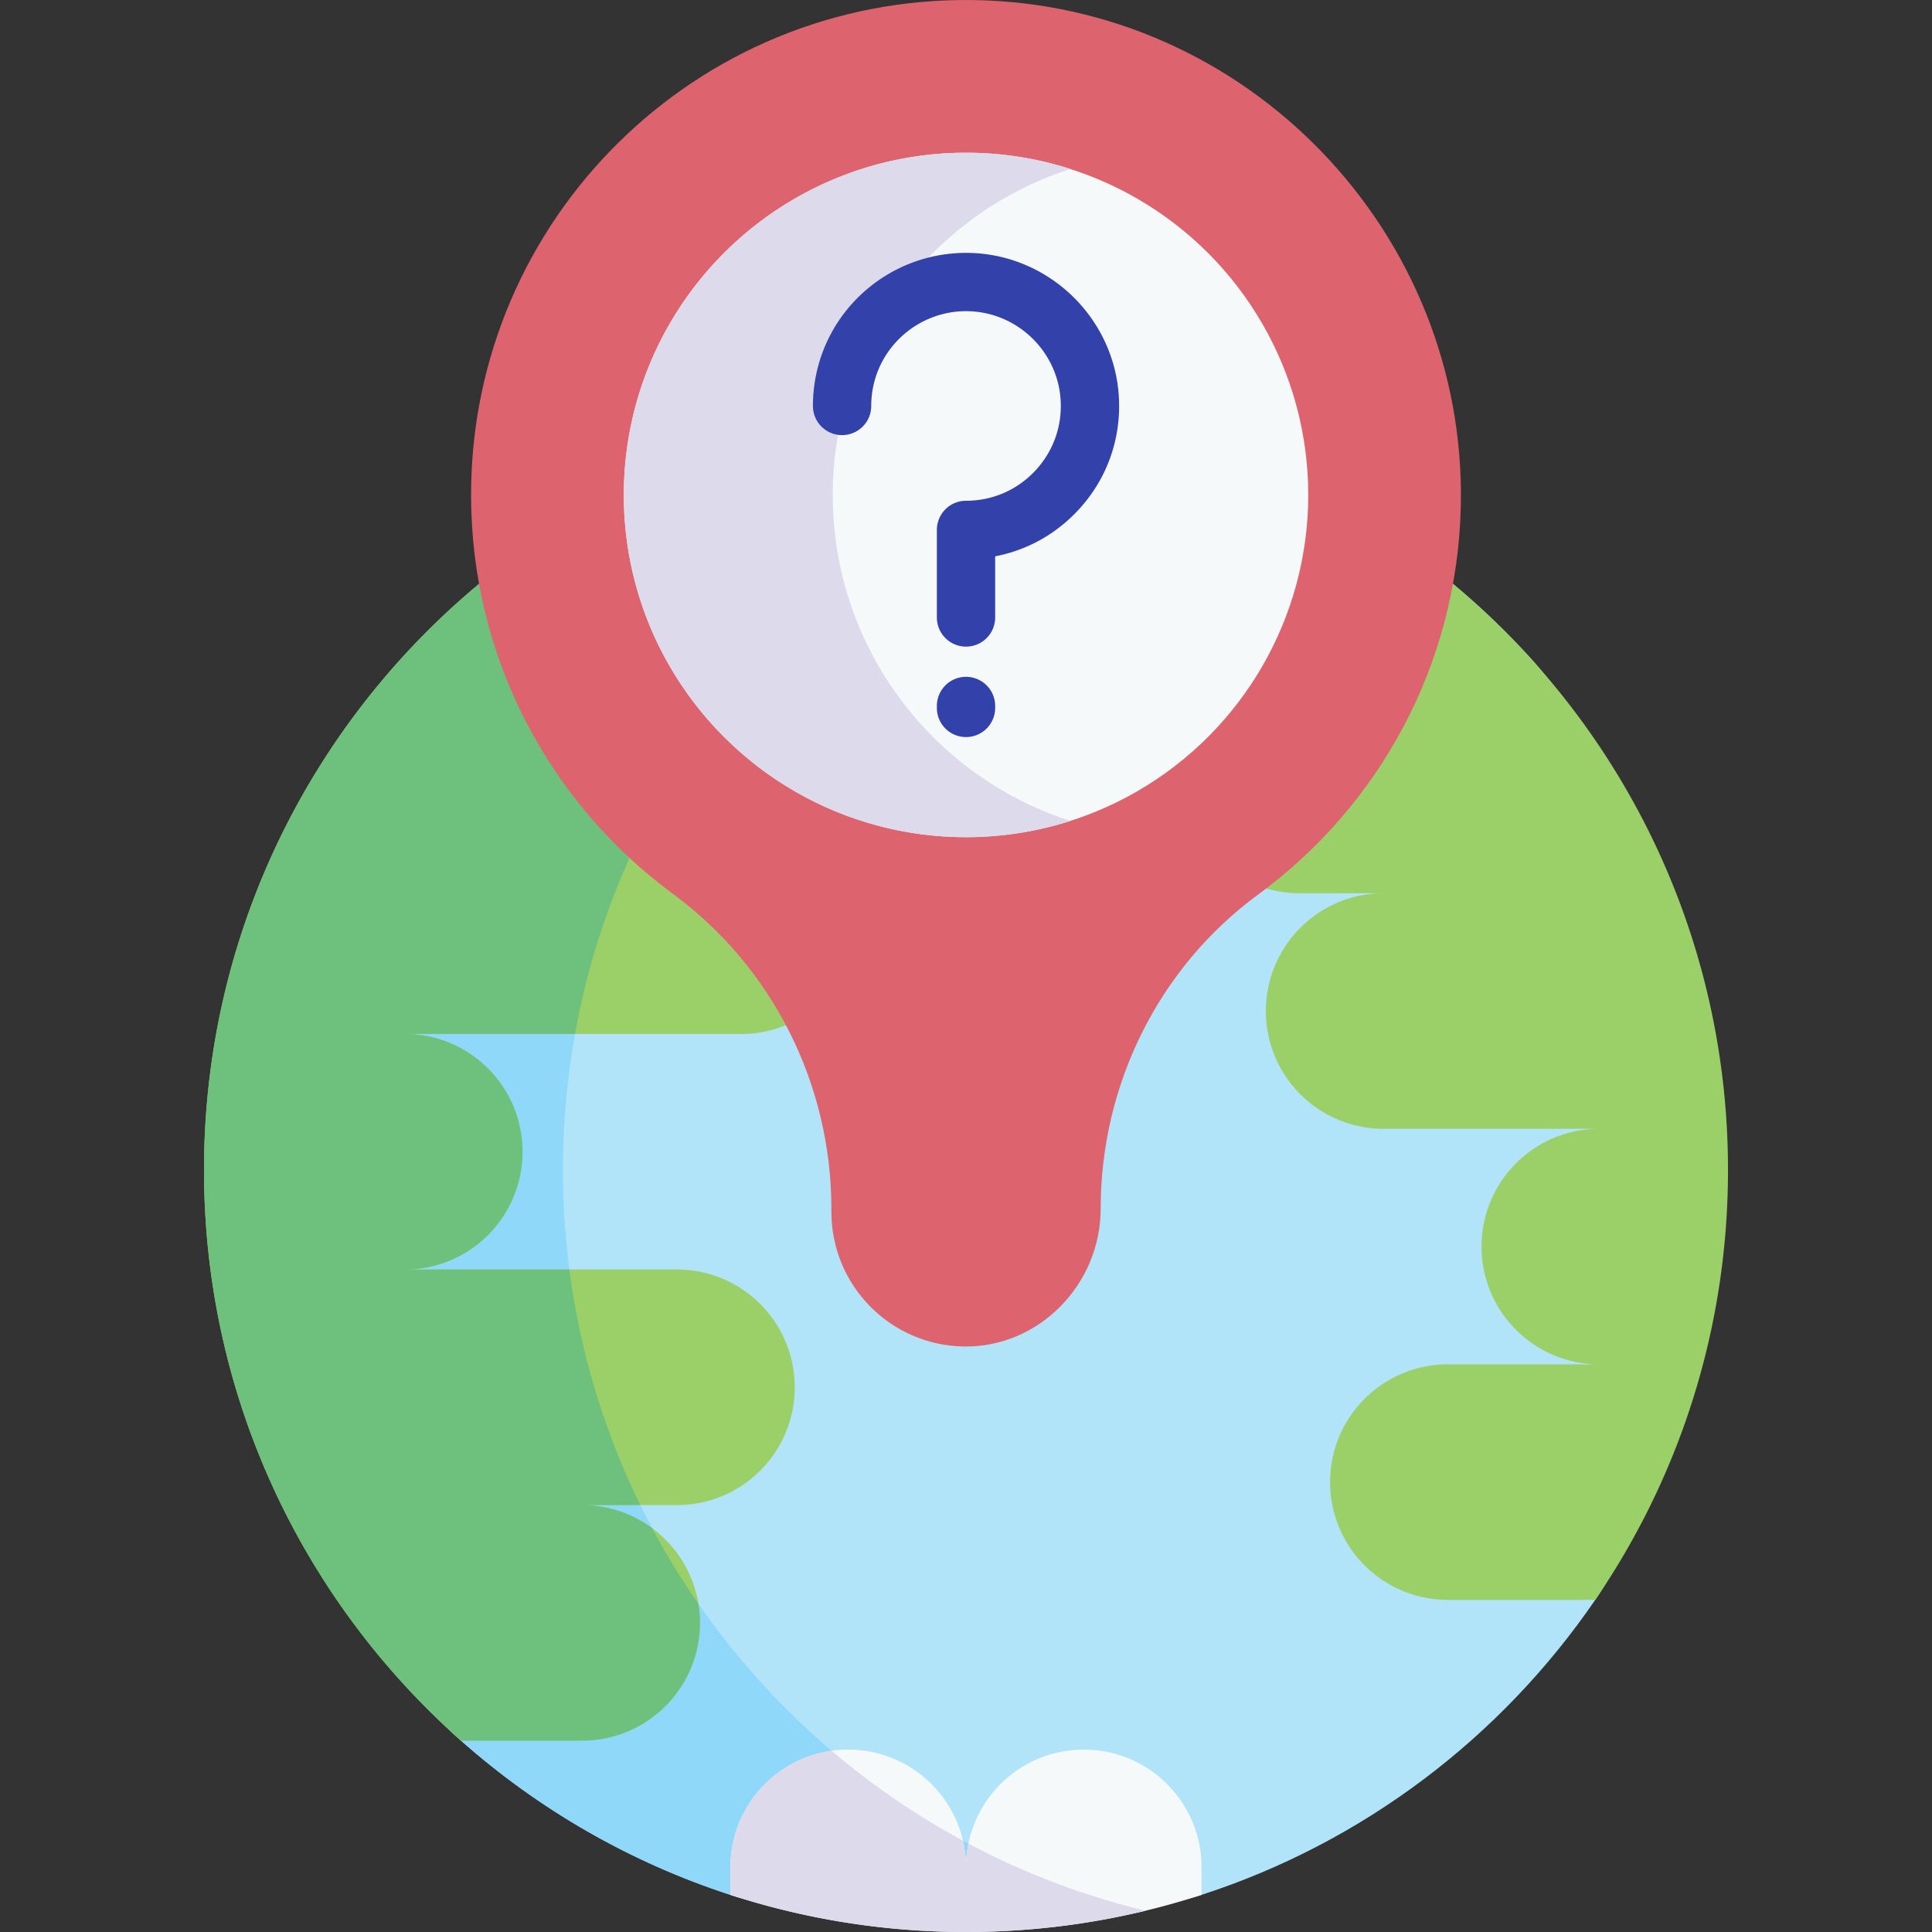 <svg viewBox="0 0 512 512" xmlns="http://www.w3.org/2000/svg"><rect x="0" y="0" width="512" height="512" fill="#333333" stroke="none"/><g><path d="M438.421 310.064c0 42.264 6.53 81.489-15.671 113.921-24.931 36.43-61.483 64.27-104.324 78.174-19.657 6.387-40.631 1.005-62.425 1.005-21.786 0-42.768 5.382-62.425-1.005-26.67-8.654-50.902-22.721-71.421-40.883-41.76-36.999-35.571-91.03-35.571-151.212 0-65.676-1.167-124.022 47.387-160.899 33.894-25.752 76.183-41.037 122.031-41.037 59.248 0 112.54 25.516 149.49 66.163 32.575 35.87 32.929 83.497 32.929 135.773z" fill="#b1e4f9"></path><path d="M303.563 506.36c-15.253 3.689-31.18-.494-47.563-.494-21.788 0-42.769 2.684-62.428-3.7-26.67-8.661-50.906-22.721-71.418-40.891-41.765-36.996-35.572-91.03-35.572-151.211 0-65.673-1.169-124.025 47.382-160.905 33.898-25.749 76.181-41.031 122.036-41.031 16.382 0 32.31 1.95 47.563 5.64-88.576 21.372-154.381 101.155-154.381 196.296s65.805 174.925 154.381 196.296z" fill="#90d8f9"></path><path d="M107.258 274.008c8.614 0 16.415 3.494 22.063 9.142s9.142 13.457 9.142 22.071c0 17.236-13.969 31.213-31.205 31.213h72.144c8.622 0 16.423 3.494 22.071 9.142s9.142 13.449 9.142 22.071c0 17.236-13.969 31.213-31.213 31.213h-25.126a31.09 31.09 0 0 1 18.552 6.111 31.182 31.182 0 0 1 3.519 3.031 31.07 31.07 0 0 1 8.736 17.024c.268 1.633.406 3.324.406 5.038 0 17.244-13.977 31.213-31.213 31.213h-32.123c-41.76-36.999-68.089-91.03-68.089-151.212 0-65.676 31.351-124.022 79.905-160.899h40.98c8.614 0 16.423 3.494 22.071 9.142a31.12 31.12 0 0 1 7.696 12.677 30.898 30.898 0 0 1 1.446 9.394c0 17.236-13.977 31.205-31.213 31.205h21.478c8.622 0 16.423 3.494 22.071 9.142s9.142 13.457 9.142 22.071c0 17.244-13.969 31.213-31.213 31.213h-89.169z" fill="#9bd069"></path><path d="M185.083 425.025c.268 1.633.406 3.324.406 5.038 0 17.244-13.977 31.213-31.213 31.213h-32.123c-41.76-36.999-68.089-91.03-68.089-151.212 0-65.676 31.351-124.022 79.905-160.899h40.98c8.614 0 16.423 3.494 22.071 9.142a31.12 31.12 0 0 1 7.696 12.677c-26.556 27.946-45.198 63.482-52.325 103.024h-45.133c8.614 0 16.415 3.494 22.063 9.142s9.142 13.457 9.142 22.071c0 17.236-13.969 31.213-31.205 31.213h43.63a200.603 200.603 0 0 0 18.812 62.425h-15.424a31.09 31.09 0 0 1 18.552 6.111 199.537 199.537 0 0 0 12.255 20.055z" fill="#6ec17d"></path><path d="M457.936 310.064c0 42.258-12.98 81.487-35.181 113.918h-39.054c-8.622 0-16.421-3.492-22.066-9.138-5.645-5.645-9.148-13.454-9.148-22.066 0-17.245 13.969-31.215 31.215-31.215h40.125c-8.622 0-16.421-3.492-22.066-9.148a31.062 31.062 0 0 1-9.138-22.056c0-17.245 13.969-31.215 31.204-31.215h-57.154c-8.622 0-16.421-3.492-22.066-9.148-5.645-5.645-9.138-13.444-9.138-22.066 0-17.235 13.969-31.215 31.204-31.215H344.38a31.12 31.12 0 0 1-22.066-9.137 31.09 31.09 0 0 1-9.148-22.077c0-17.235 13.98-31.204 31.215-31.204l30.092-27.784c50.569 36.694 83.463 96.28 83.463 163.551z" fill="#9bd069"></path><path d="M318.425 494.878v7.281a197.988 197.988 0 0 1-14.863 4.201.614.614 0 0 0-.122.033C288.228 510.058 272.35 512 256 512c-21.786 0-42.768-3.454-62.425-9.841v-7.281c0-8.622 3.494-16.423 9.142-22.071a31.121 31.121 0 0 1 17.674-8.833 31.386 31.386 0 0 1 4.396-.309c14.806 0 27.206 10.304 30.408 24.135a31.3 31.3 0 0 1 .804 7.078c0-2.162.219-4.274.634-6.306 2.917-14.221 15.505-24.907 30.579-24.907 17.236 0 31.213 13.969 31.213 31.213z" fill="#f6f9f9"></path><path d="M303.563 506.36a.614.614 0 0 0-.122.033C288.228 510.058 272.35 512 256 512c-21.786 0-42.768-3.454-62.425-9.841v-7.281c0-8.622 3.494-16.423 9.142-22.071a31.121 31.121 0 0 1 17.674-8.833 202.331 202.331 0 0 0 34.805 23.826 31.3 31.3 0 0 1 .804 7.078c0-2.162.219-4.274.634-6.306a200.645 200.645 0 0 0 46.929 17.788z" fill="#dddaec"></path><path d="M387.128 134.15c-.94 42.238-21.846 79.553-53.659 102.874-26.463 19.4-41.782 50.513-41.782 83.326 0 20.01-16.375 36.865-36.382 36.483-19.386-.37-34.977-16.191-34.977-35.666v-.811c0-32.914-15.511-63.98-42.015-83.494-32.431-23.878-53.474-62.33-53.474-105.686 0-73.072 59.748-132.189 133.041-131.163 72.513 1.016 130.862 61.635 129.248 134.137z" fill="#dd636e"></path><circle cx="256.006" cy="131.171" fill="#f6f9f9" r="90.692"></circle><path d="M283.695 217.544a90.5 90.5 0 0 1-27.693 4.316c-50.086 0-90.689-40.603-90.689-90.689 0-50.105 40.603-90.708 90.689-90.708a90.466 90.466 0 0 1 27.693 4.316c-36.533 11.698-62.996 45.941-62.996 86.392 0 40.433 26.463 74.675 62.996 86.373z" fill="#dddaec"></path><path d="M256.005 171.363a7.725 7.725 0 0 1-7.726-7.726v-23.205a7.726 7.726 0 0 1 7.726-7.726c6.953 0 13.423-2.781 18.217-7.831 4.791-5.047 7.23-11.665 6.868-18.636-.677-13.064-11.467-23.505-24.563-23.768-12.674-.266-23.645 9.03-25.399 21.601a25.506 25.506 0 0 0-.242 3.514 7.726 7.726 0 1 1-15.452 0c0-1.892.132-3.793.391-5.651 2.834-20.318 20.453-35.307 41.015-34.914 21.157.426 38.589 17.301 39.684 38.417.583 11.245-3.356 21.927-11.095 30.076-5.932 6.247-13.453 10.345-21.697 11.919v16.204a7.727 7.727 0 0 1-7.727 7.726zM256.005 195.331a7.725 7.725 0 0 1-7.726-7.726v-.515a7.726 7.726 0 1 1 15.452 0v.515a7.725 7.725 0 0 1-7.726 7.726z" fill="#3342aa"></path></g></svg>
